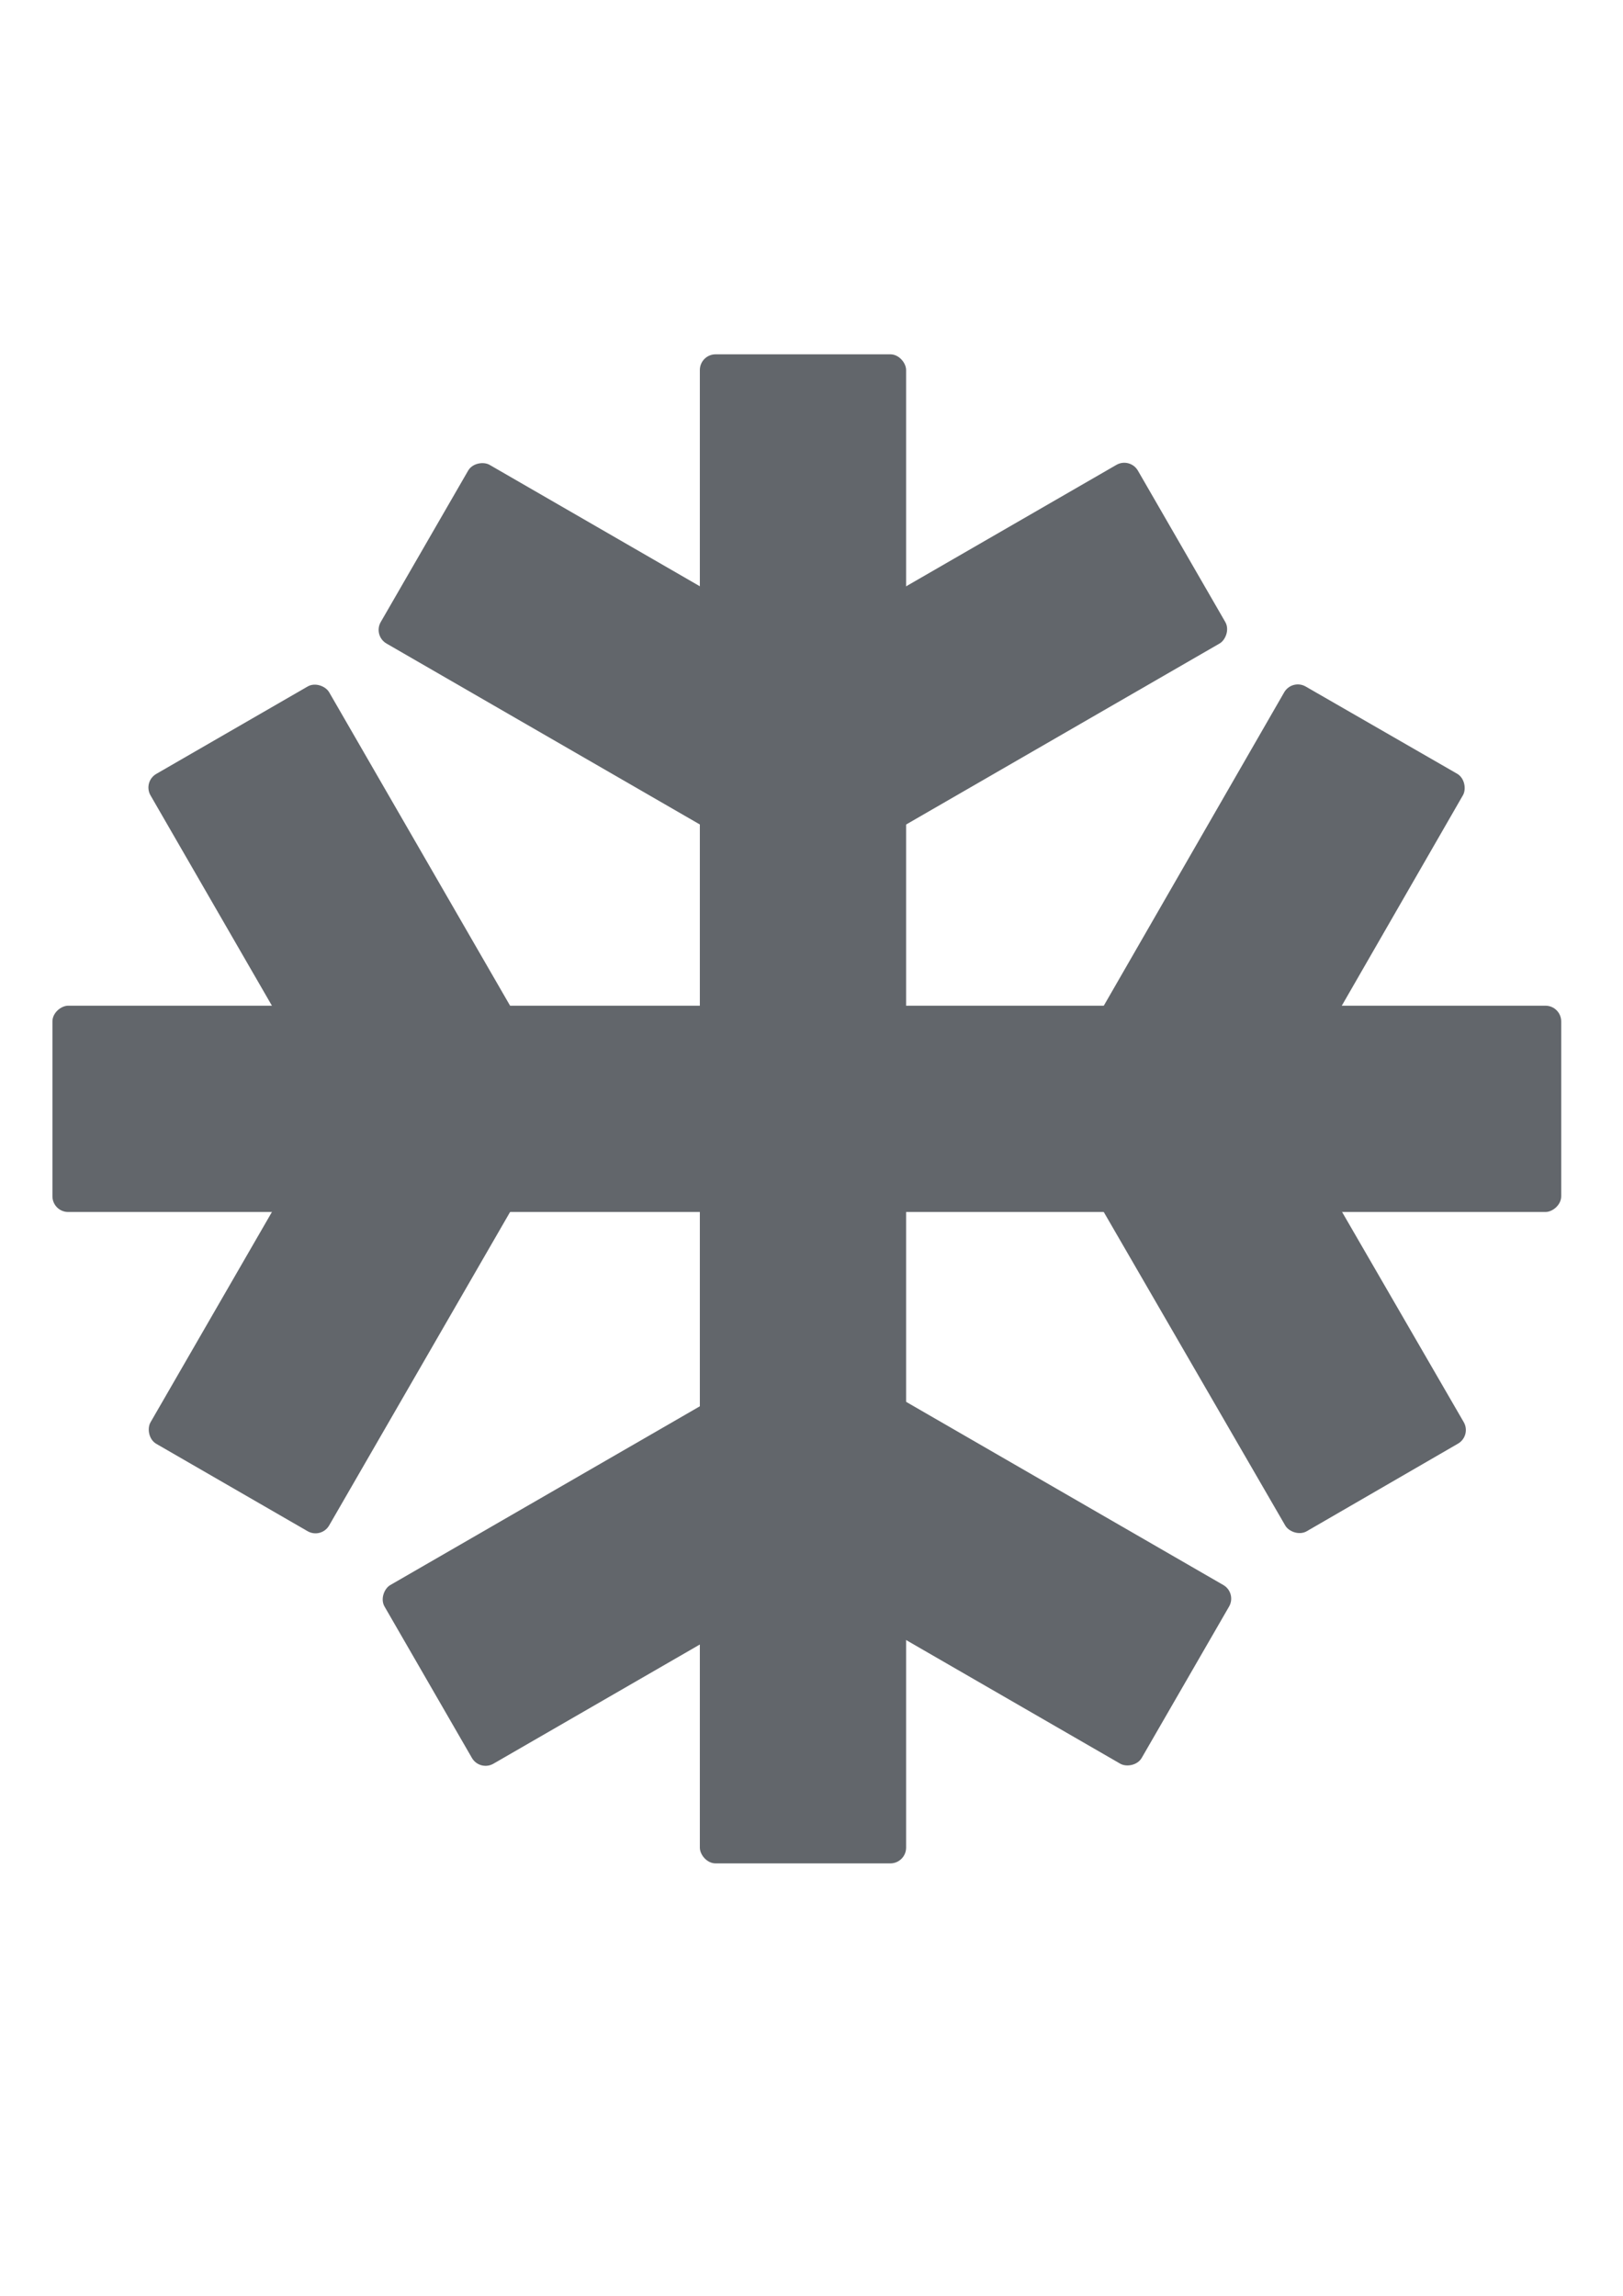 <svg id="Lager_1" data-name="Lager 1" xmlns="http://www.w3.org/2000/svg" viewBox="0 0 595.28 841.89"><defs><style>.cls-1{fill:#62666b;}</style></defs><title>branaslogga</title><rect class="cls-1" x="258.1" y="129.93" width="75.65" height="553.39" rx="5.77" transform="translate(-110.7 702.55) rotate(-90)"/><rect class="cls-1" x="256.7" y="129.93" width="75.65" height="553.39" rx="5.77" transform="translate(589.04 813.25) rotate(180)"/><rect class="cls-1" x="198.25" y="153.92" width="75.65" height="185.7" rx="5.77" transform="translate(567.83 165.71) rotate(120)"/><rect class="cls-1" x="315.14" y="153.92" width="75.65" height="185.7" rx="5.77" transform="translate(390.2 -182.29) rotate(60)"/><rect class="cls-1" x="422.52" y="255.36" width="75.65" height="185.7" rx="5.77" transform="translate(685.56 879.67) rotate(-150.07)"/><rect class="cls-1" x="422.66" y="372.25" width="75.65" height="185.7" rx="5.77" transform="translate(1092.05 636.88) rotate(149.93)"/><rect class="cls-1" x="93.68" y="372.22" width="75.65" height="185.7" rx="5.77" transform="translate(250.15 -3.44) rotate(30)"/><rect class="cls-1" x="93.68" y="255.33" width="75.65" height="185.7" rx="5.77" transform="translate(-156.47 112.4) rotate(-30)"/><rect class="cls-1" x="316.54" y="477.61" width="75.65" height="185.7" rx="5.77" transform="translate(-316.85 592.12) rotate(-60)"/><rect class="cls-1" x="199.65" y="477.61" width="75.65" height="185.7" rx="5.77" transform="translate(-137.82 1061.36) rotate(-120)"/></svg>